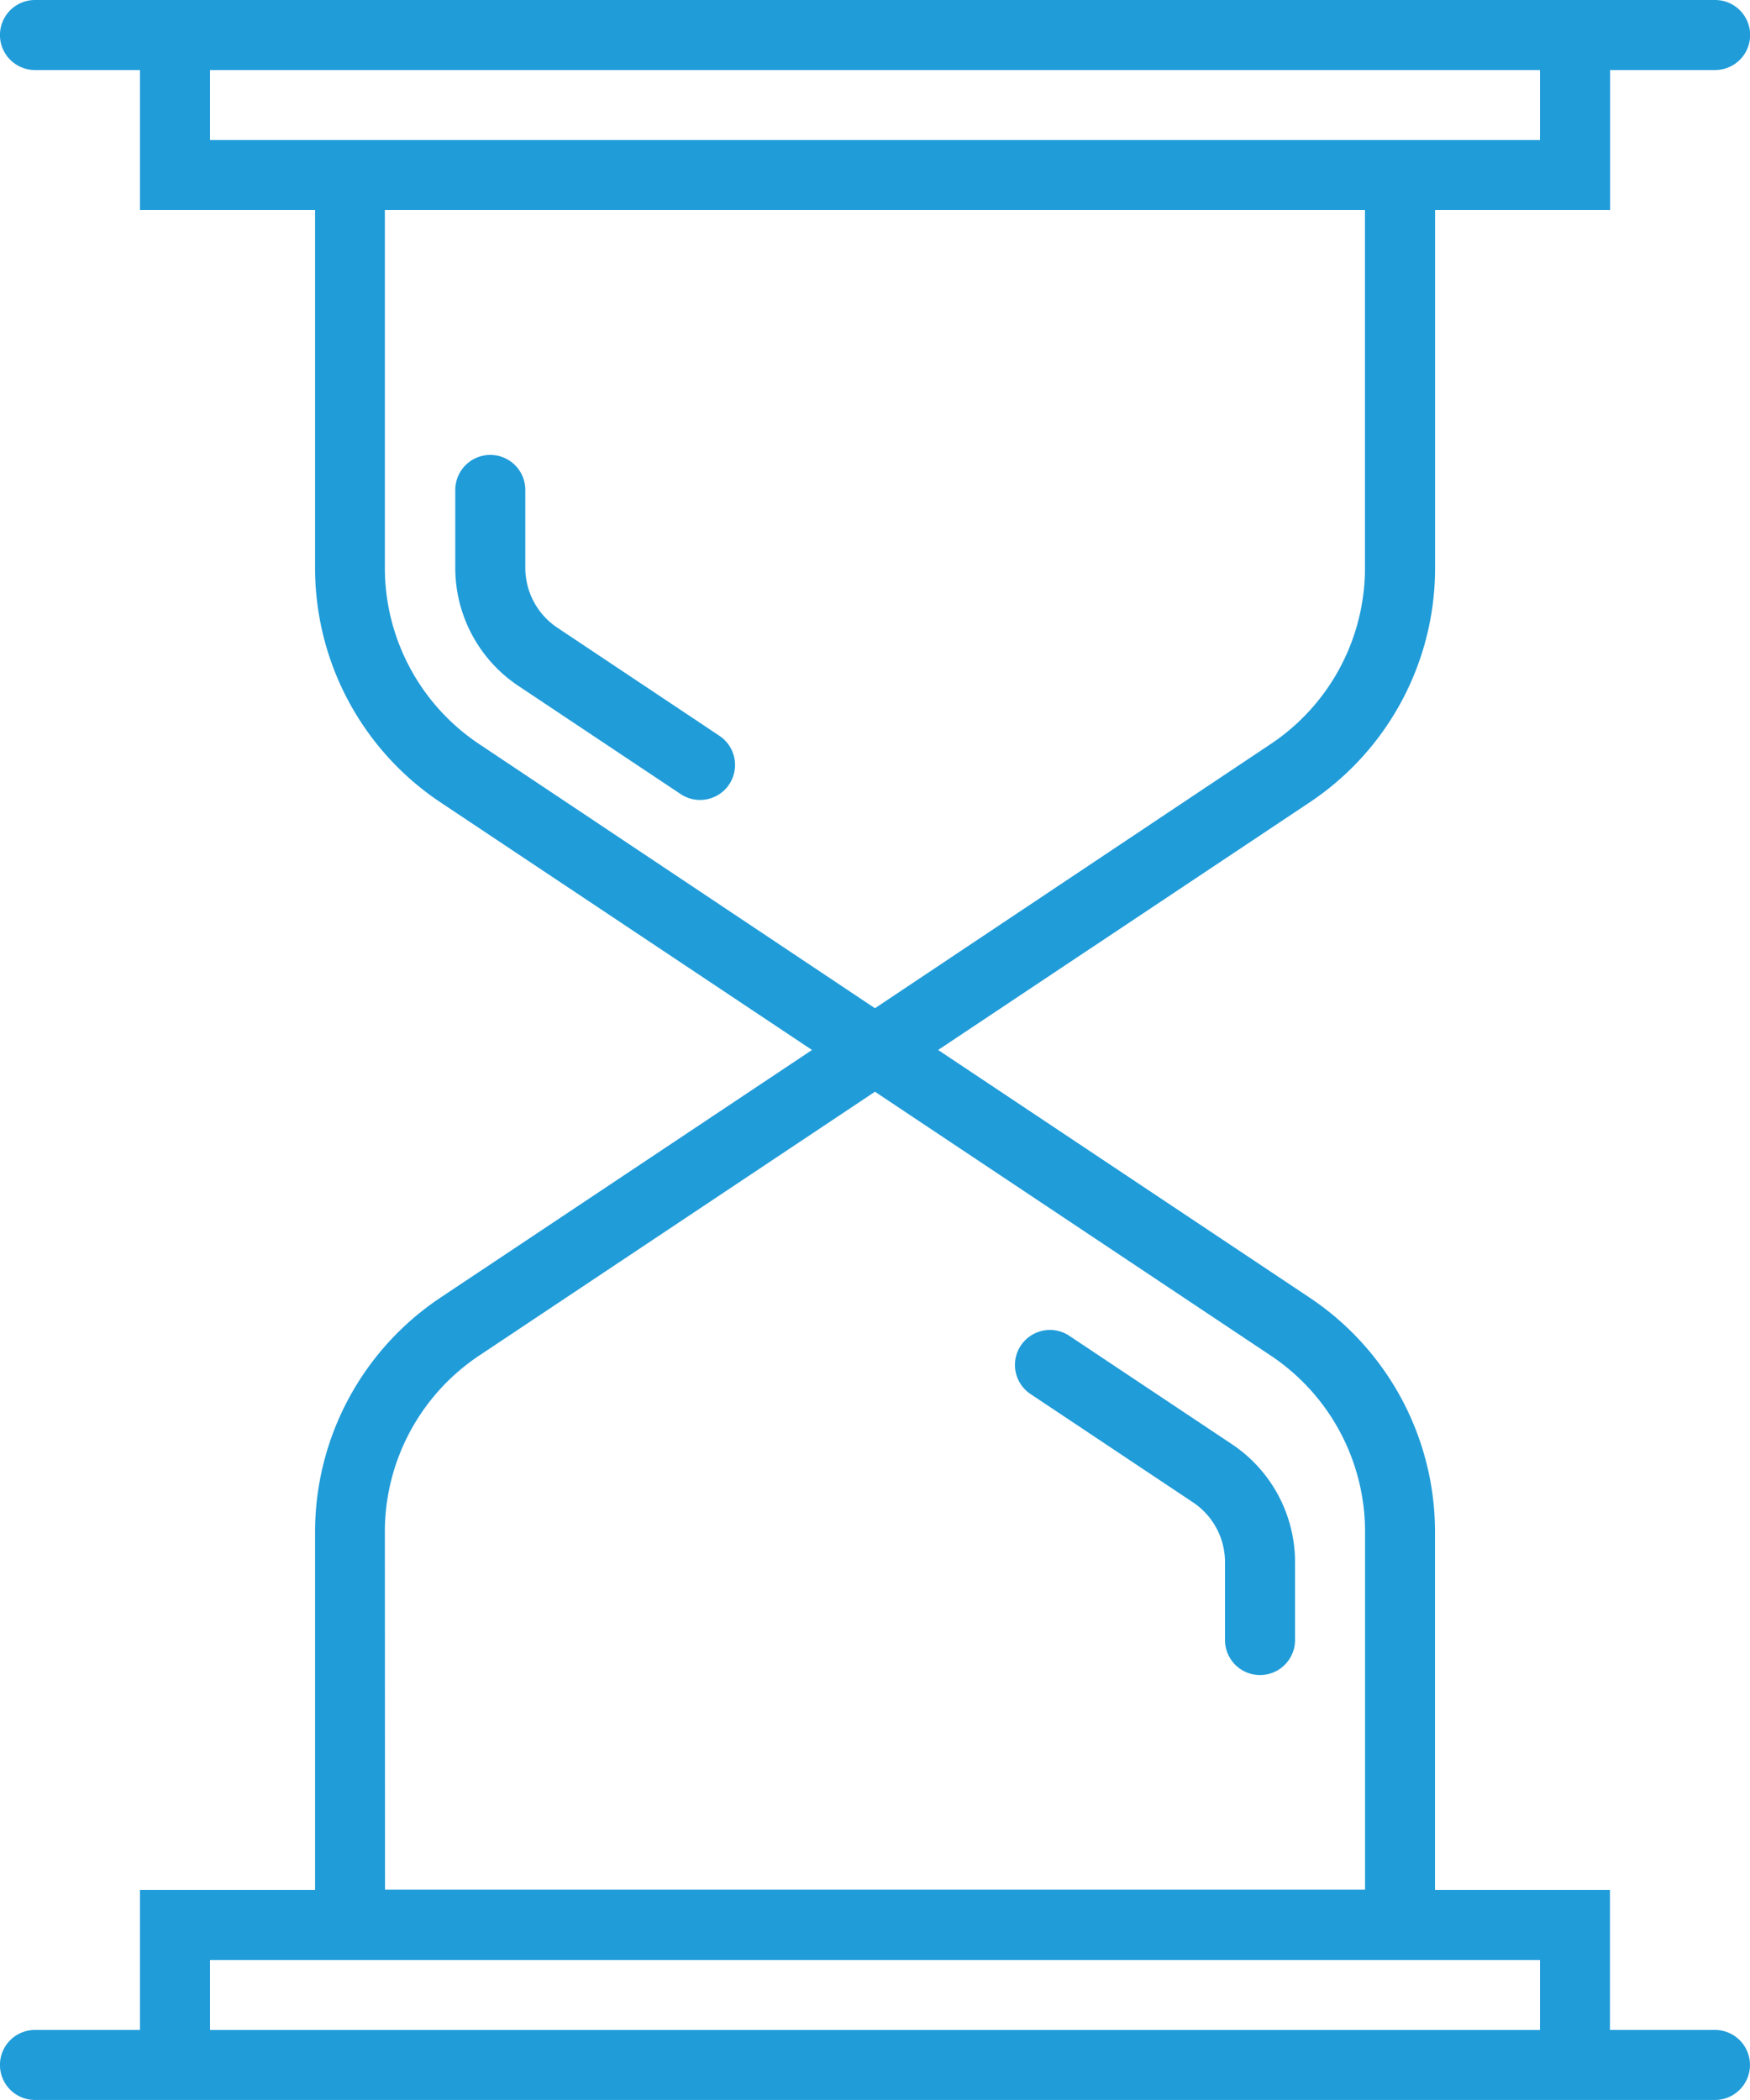 <svg xmlns="http://www.w3.org/2000/svg" width="22.217" height="26.66" viewBox="0 0 22.217 26.66"><defs><style>.a{fill:#209cd9;}</style></defs><g transform="translate(-5)"><path class="a" d="M26.772,25.771H25.439V23.994H23.218V19.452a3.575,3.575,0,0,0-1.595-2.98L16.91,13.33l4.714-3.142a3.575,3.575,0,0,0,1.595-2.98V2.666h2.222V.889h1.333a.444.444,0,0,0,0-.889H5.444a.444.444,0,0,0,0,.889H6.777V2.666H9V7.208a3.575,3.575,0,0,0,1.595,2.98l4.714,3.142-4.714,3.142A3.575,3.575,0,0,0,9,19.452v4.542H6.777v1.777H5.444a.444.444,0,0,0,0,.889H26.772a.444.444,0,0,0,0-.889ZM7.666,1.777V.889H24.551v.889H7.666Zm3.42,7.671a2.688,2.688,0,0,1-1.2-2.24V2.666H22.329V7.208a2.688,2.688,0,0,1-1.2,2.24L16.108,12.8Zm-1.2,10a2.688,2.688,0,0,1,1.2-2.24l5.022-3.348,5.022,3.348a2.688,2.688,0,0,1,1.2,2.24v4.542H9.888ZM7.666,24.883H24.551v.889H7.666Z"/><path class="a" d="M19.3,15.193a.914.914,0,0,1-.407-.762v-.987a.444.444,0,0,0-.889,0v.987a1.8,1.8,0,0,0,.8,1.5l2.061,1.374a.444.444,0,1,0,.493-.739Z" transform="translate(-7.224 -7.224)"/><path class="a" d="M36.751,39.448,34.69,38.074a.444.444,0,1,0-.493.739l2.061,1.374a.913.913,0,0,1,.408.762v.987a.444.444,0,0,0,.889,0v-.987A1.8,1.8,0,0,0,36.751,39.448Z" transform="translate(-16.114 -21.115)"/></g></svg>